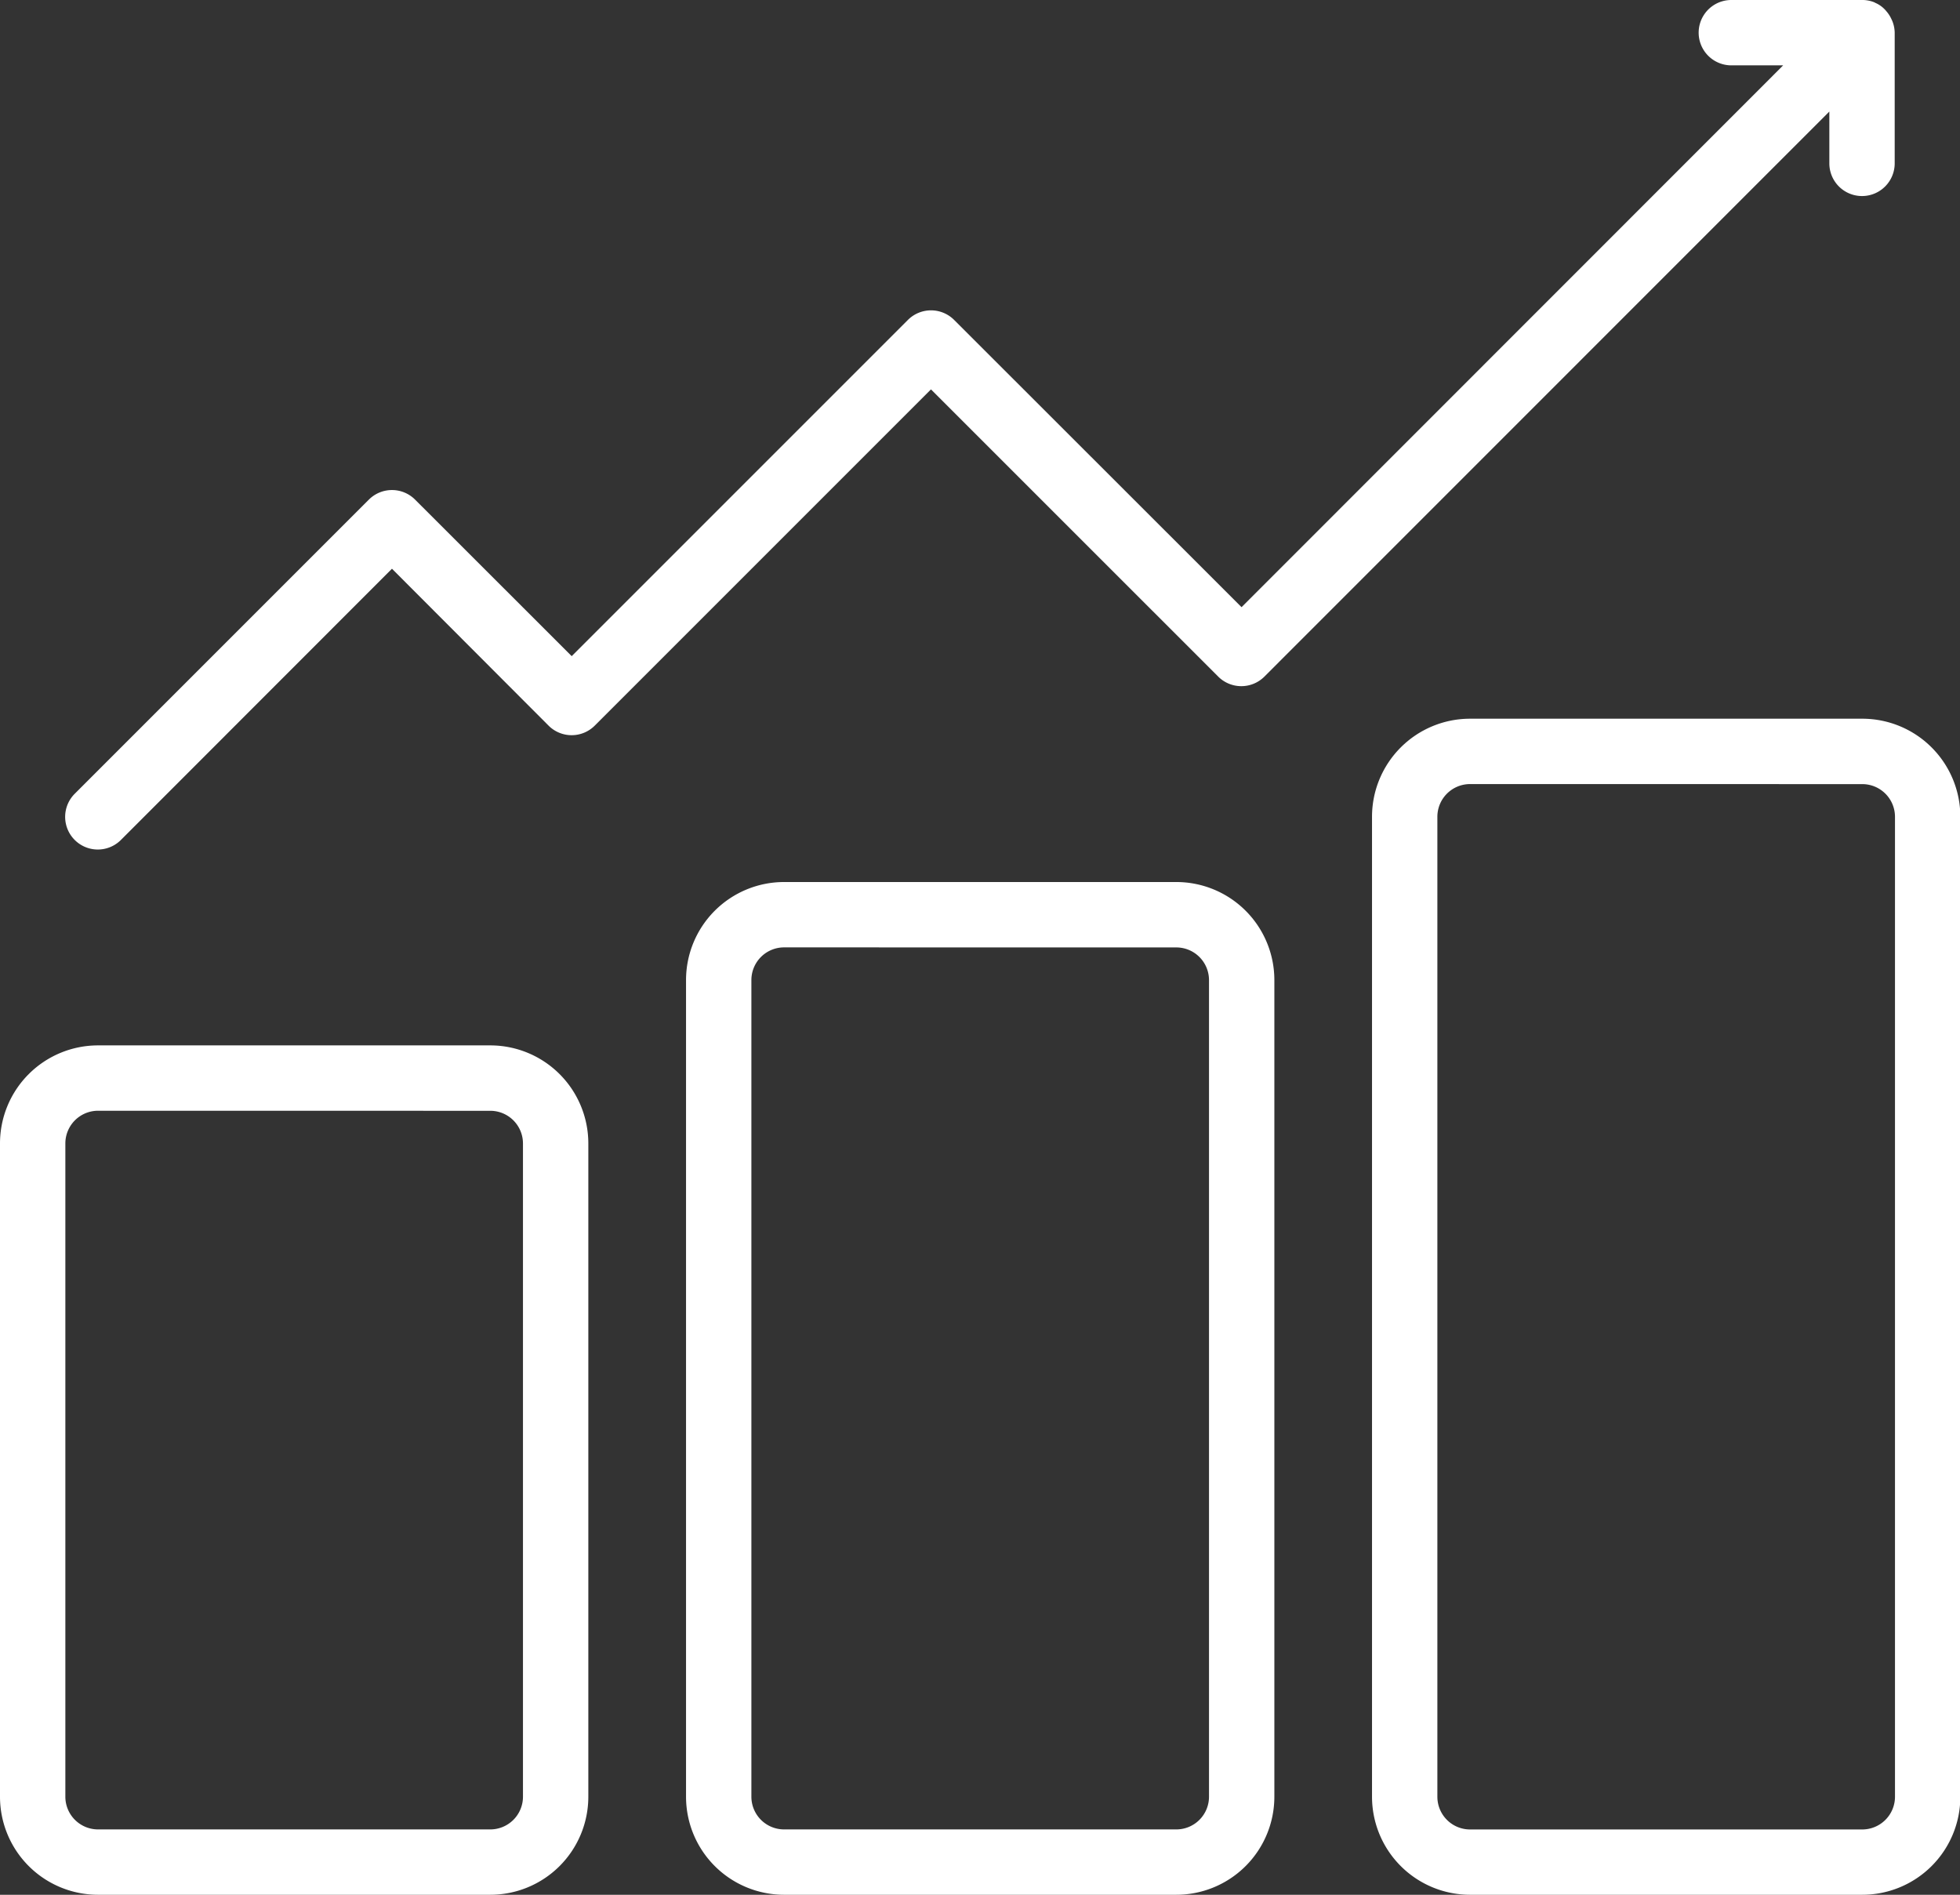 <svg xmlns="http://www.w3.org/2000/svg" width="39.978" height="38.646" viewBox="0 0 39.978 38.646">
  <rect x="0" y="0" width="39.978" height="38.646" fill="#333333" stroke="none"/>
  <defs>
    <style>
      .cls-1 {
        fill: #fff;
      }
    </style>
  </defs>
  <g id="profit" transform="translate(0 -0.011)">
    <path id="Shape" class="cls-1" d="M9.995,17.324H2a2,2,0,0,1-2-2V2A2,2,0,0,1,2,0h8a2,2,0,0,1,2,2V15.325A2,2,0,0,1,9.995,17.324ZM2,1.333A.667.667,0,0,0,1.333,2V15.325A.667.667,0,0,0,2,15.991h8a.667.667,0,0,0,.667-.666V2a.667.667,0,0,0-.667-.666Z" transform="translate(0 21.333)"/>
    <path id="Shape-2" data-name="Shape" class="cls-1" d="M9.995,23.987H2a2,2,0,0,1-2-2V2A2,2,0,0,1,2,0h8a2,2,0,0,1,2,2V21.988A2,2,0,0,1,9.995,23.987ZM2,1.333A.667.667,0,0,0,1.333,2V21.988A.667.667,0,0,0,2,22.655h8a.668.668,0,0,0,.667-.667V2a.667.667,0,0,0-.667-.666Z" transform="translate(27.985 14.67)"/>
    <path id="Shape-3" data-name="Shape" class="cls-1" d="M9.995,20.656H2a2,2,0,0,1-2-2V2A2,2,0,0,1,2,0h8a2,2,0,0,1,2,2V18.657A2,2,0,0,1,9.995,20.656ZM2,1.333A.667.667,0,0,0,1.333,2V18.657A.667.667,0,0,0,2,19.323h8a.667.667,0,0,0,.667-.666V2a.667.667,0,0,0-.667-.666Z" transform="translate(13.993 18.001)"/>
    <path id="Path" class="cls-1" d="M23.524,13.8a.666.666,0,0,0,.942,0L35.989,2.275V3.332a.666.666,0,1,0,1.333,0V.666a.666.666,0,0,0-.047-.233c-.009-.022-.02-.044-.031-.067a.662.662,0,0,0-.093-.138.582.582,0,0,0-.223-.169c-.006,0-.011-.008-.017-.01A.662.662,0,0,0,36.68,0c-.01,0-.017,0-.025,0H33.99a.666.666,0,0,0,0,1.333h1.057L24,12.384,18.137,6.525a.666.666,0,0,0-.942,0l-6.858,6.858L7.142,10.19a.666.666,0,0,0-.942,0l-6,6a.666.666,0,1,0,.942.942L6.671,11.6,9.865,14.8a.666.666,0,0,0,.942,0l6.858-6.858Z" transform="translate(1.324 0.011)"/>
  </g>
</svg>
